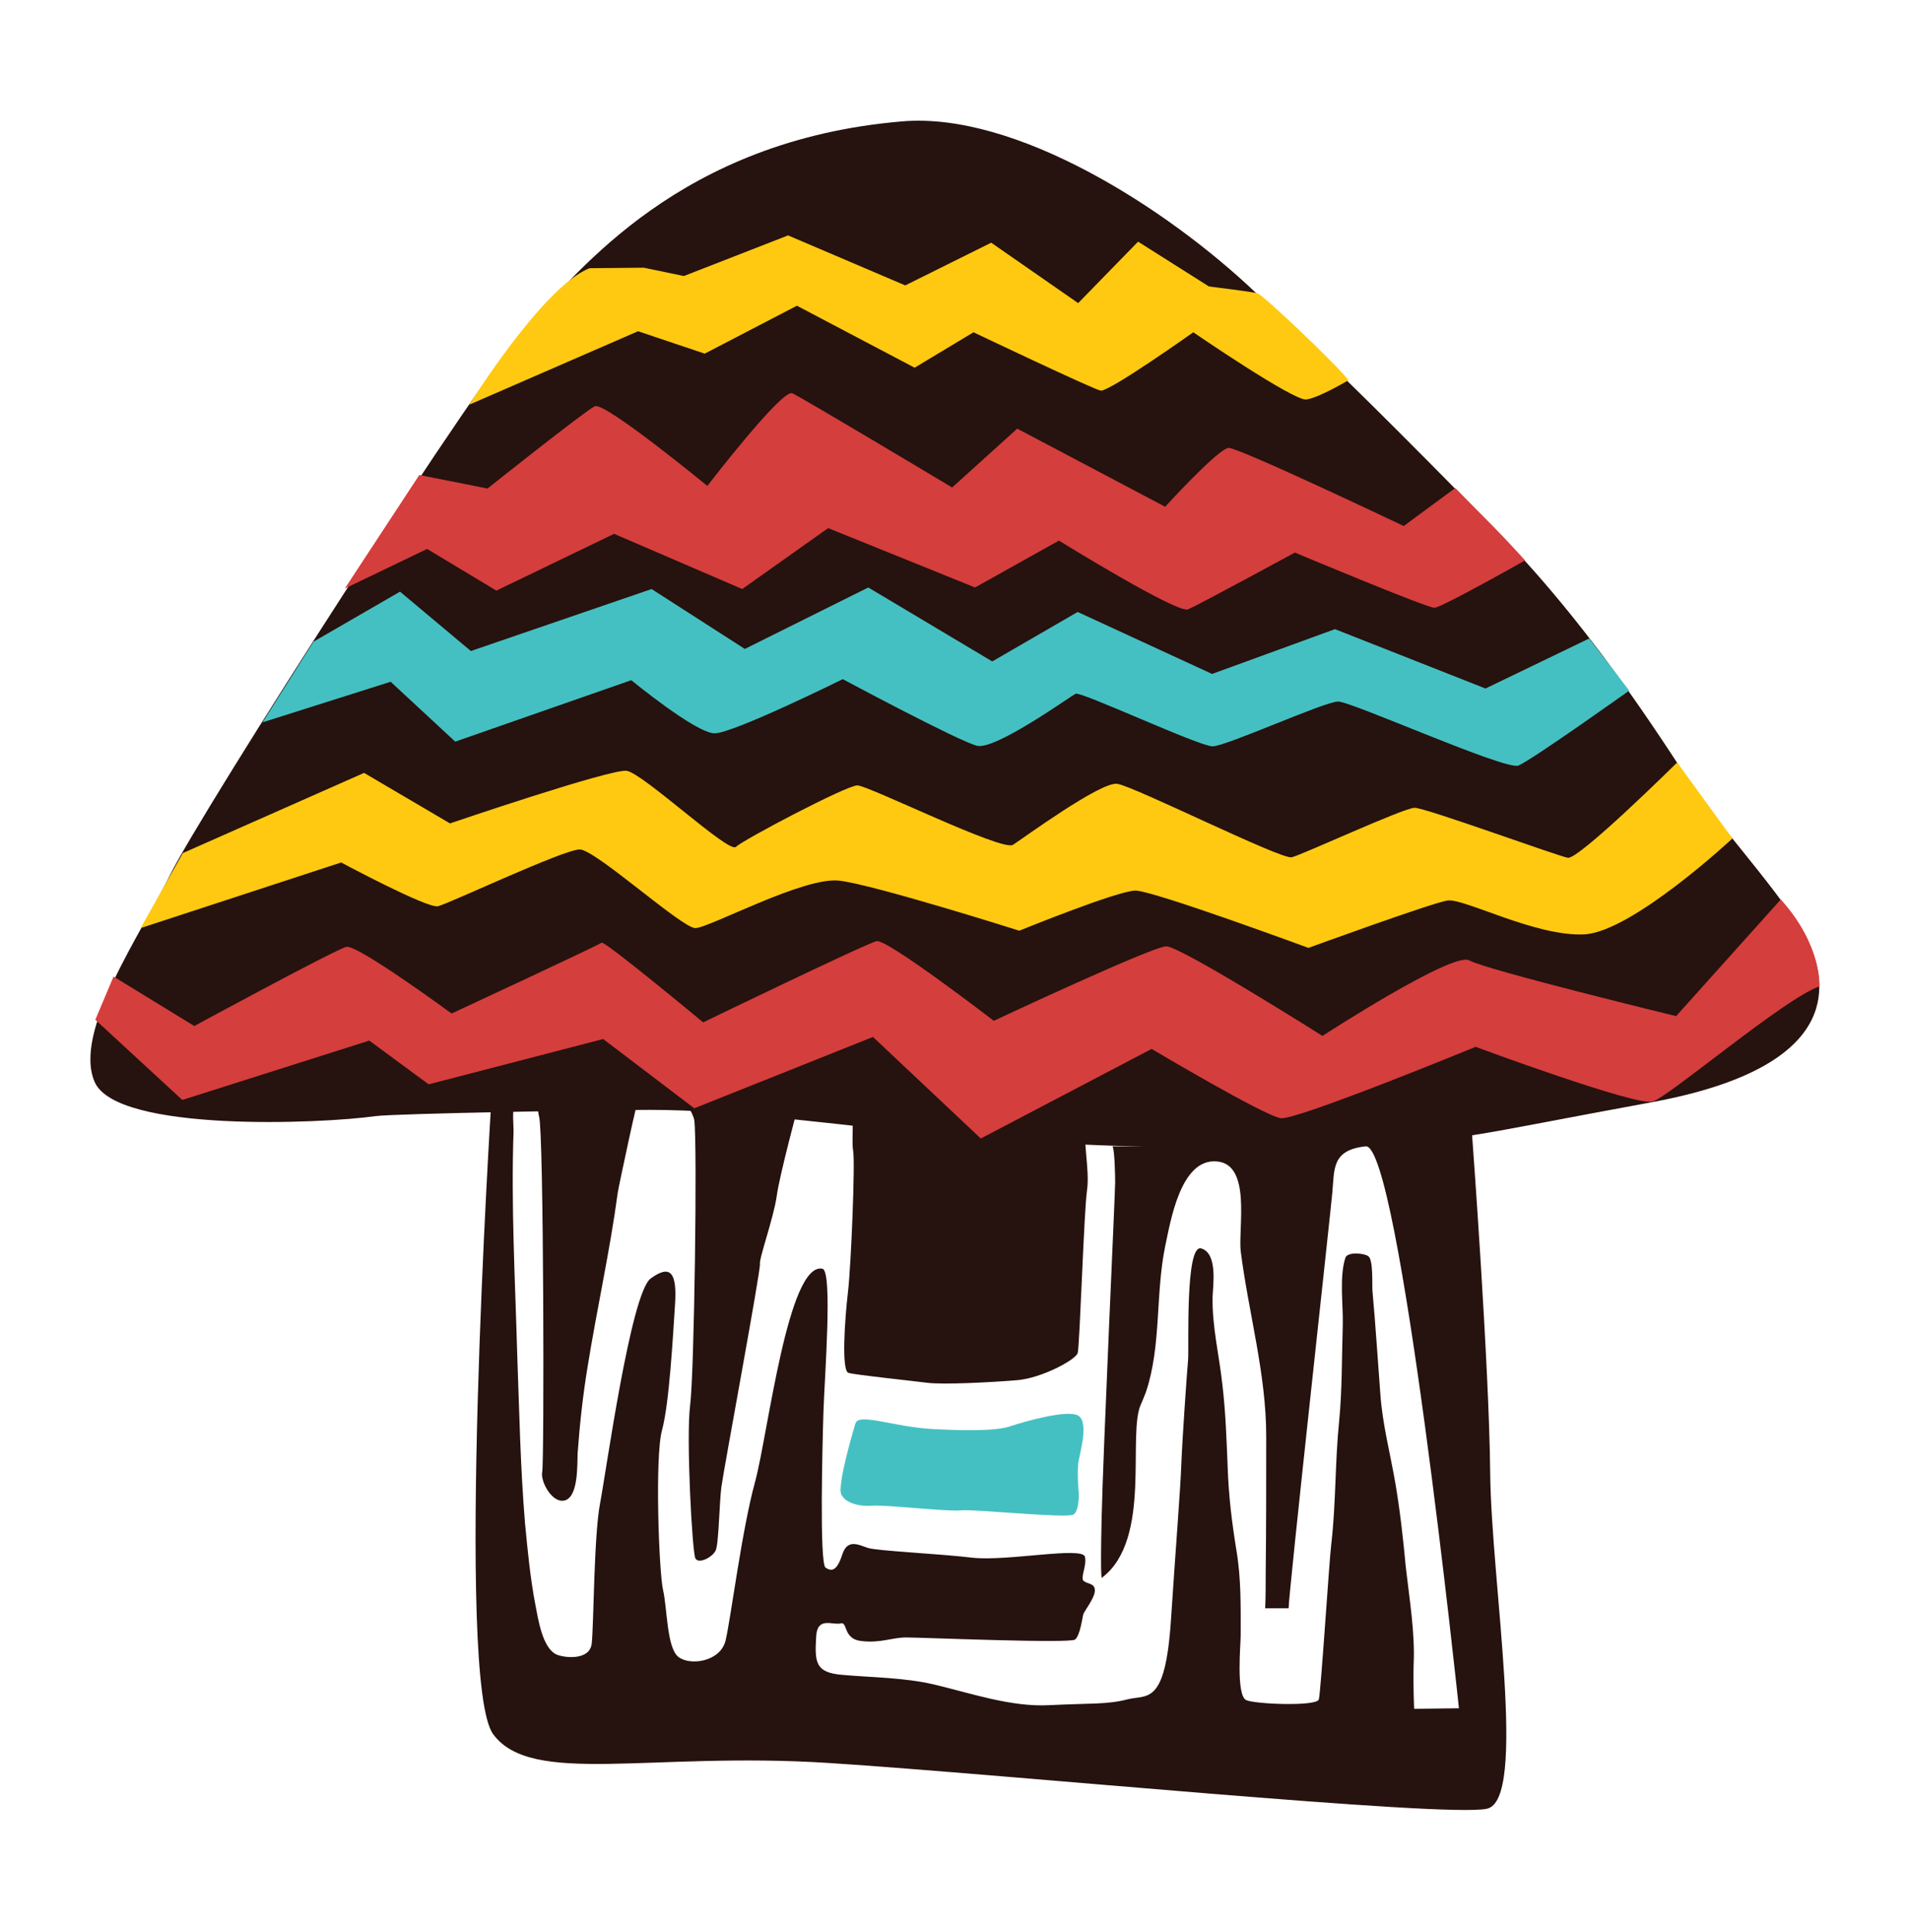 <?xml version="1.0" encoding="utf-8"?>
<!-- Generator: Adobe Illustrator 21.0.0, SVG Export Plug-In . SVG Version: 6.00 Build 0)  -->
<svg version="1.1" id="Layer_1" xmlns="http://www.w3.org/2000/svg" xmlns:xlink="http://www.w3.org/1999/xlink" x="0px" y="0px"
	 viewBox="0 0 366.7 371" style="enable-background:new 0 0 366.7 371;" xml:space="preserve">
<style type="text/css">
	.st0{fill:#26120E;}
	.st1{fill:#45C0C2;}
	.st2{fill:#D43E3D;}
	.st3{fill:#FFC911;}
</style>
<g>
	<path class="st0" d="M153.4,211.7c-3.4-0.3-12.6-1.6-23-1.9c0.4,0.4,2.7,3.9,2.9,5.3c0.6,4.6,0,48.5-0.8,54.7
		c-0.8,6.2,0.4,28.2,1,29.4c0.6,1.2,3.3-0.2,3.9-1.5c0.6-1.2,0.7-9.2,1.1-12.2c0.4-3.1,7.6-41.8,7.4-42.8c-0.2-1,2.6-8.8,3.2-12.9
		C149.6,225.8,153.4,211.8,153.4,211.7"/>
	<path class="st0" d="M163.8,221c0.4,2.2-0.4,22-1,27.1c-0.6,5.1-1.3,15.1,0.1,15.5c1.4,0.4,12,1.5,15.1,1.9
		c3.1,0.4,12.6-0.1,17.3-0.5c4.7-0.4,11.2-3.9,11.6-5.2c0.4-1.2,1.2-27.3,1.8-31.3c0.6-4-1.1-10.5,0.1-11.8c0,0-3.6-0.6-3.6-0.6
		c-9.3-0.2-12.5-0.4-20.7-1.7c-7.4-1.2-13.6-0.8-21.7-1.6C164.3,212.9,163.4,218.8,163.8,221"/>
	<path class="st0" d="M286.1,282.8c-0.2-21-3.5-65.2-3.5-65.2s-35.4,2.9-69,2.5c0.4,0.8,0.5,5.5,0.5,6.9c0,2.1-2.3,51.1-2.6,64.5
		c-0.3,13.4,0.1,11.4,0.1,11.4c9.7-7.4,4.7-27.7,7.5-33.4c0.3-0.7,0.6-1.4,0.9-2.2c3-8.9,1.8-18.8,3.7-28c1-4.6,2.9-16.9,9.9-16.3
		c6.7,0.5,4.1,12.8,4.6,17.2c1.5,11.9,4.9,23.5,4.9,35.6c0,8.8,0,17.7-0.1,26.5c0,2.2,0,4.3-0.1,6.5l4.5,0c0-2.9,8-75.4,8.4-79.9
		c0.4-4.5-0.1-8.1,6.4-8.8c6.5-0.6,17.9,107.9,17.9,107.9l-8.6,0.1c0,0-0.2-4.3-0.1-8.4c0.3-6.2-0.8-12.6-1.5-18.8
		c-0.5-5.4-1.1-10.8-2-16.1c-1-5.8-2.5-11.4-2.9-17.3c-0.5-6.5-0.9-13.1-1.5-19.6c-0.1-1.1,0.2-6-0.8-6.7c-0.8-0.6-4-0.9-4.4,0.3
		c-1.2,3.7-0.4,9.1-0.5,12.9c-0.2,6.1-0.1,12.4-0.7,18.5c-0.8,7.8-0.6,15.8-1.5,23.5c-0.4,3.1-2,28.5-2.4,29.9
		c-0.4,1.4-12.6,0.9-14,0.1c-1.9-1.1-1-10.7-1-12.4c0-5.5,0.1-10.8-0.8-16.2c-0.9-5.6-1.5-10.4-1.7-16.1c-0.2-5-0.4-10.7-1-15.7
		c-0.6-5.7-2-11.2-1.9-17c0.1-2.3,1-8.4-2.2-9.3c-3.1-0.8-2.3,19.2-2.5,21.4c-0.2,2.2-1.1,14.9-1.3,20.1c-0.2,5.2-0.9,13.5-2,30
		c-1.1,16.5-4.6,14.1-8.4,15.1c-3.9,1-6.9,0.7-14.9,1.1c-7.4,0.4-15.1-2.3-22.3-4c-5.7-1.3-11.5-1.3-17.3-1.8
		c-5.4-0.4-5.5-2.4-5.2-7.4c0.2-3.9,3.2-2.1,4.7-2.5c1.4-0.4,0.4,3.1,4.1,3.4c3.7,0.4,5.7-0.7,8.5-0.7c2.8,0,31.4,1.2,32.4,0.4
		c1-0.8,1.4-4.3,1.6-4.9c0.2-0.6,2.2-3.1,2.2-4.5c0-1.4-1.2-1.2-2.1-1.8c-0.8-0.6,0.6-2.9,0.2-4.7c-0.5-2-14.9,0.9-21.5,0.2
		c-6.7-0.8-18.4-1.3-20.2-1.9c-1.8-0.6-3.9-1.8-4.9,1.3c-1,3.1-2,3.3-3.2,2.5c-1.2-0.8-0.6-23.8-0.4-30.1c0.2-6.3,1.8-26.9-0.2-27.3
		c-6.6-1.3-10.4,31.4-12.9,40.8c-2.6,9.4-4.7,26.5-5.7,30.6c-1,4.1-6.9,4.9-9.1,3.1c-2.2-1.8-2.1-9.4-2.9-12.8
		c-0.8-3.5-1.6-25.6-0.2-30.7c1.4-5.1,2.1-18.1,2.5-24.2c0.4-6.1-0.9-7.7-4.7-4.9c-3.8,2.9-8.5,36.9-9.7,43.2
		c-1.2,6.3-1.2,23.6-1.6,26.9c-0.4,3.3-5.3,2.7-6.7,2.1c-2.8-1.2-3.6-7-4.1-9.5c-1-5.2-1.5-10.5-2-15.7c-0.9-10.8-1.1-21.6-1.5-32.5
		c-0.4-14.3-1.2-28.6-0.7-42.9c0-1.4-0.4-4.6,0.5-5.8l-1.5-1.4c-3.2,0.9-3.5,0.4-3.3,2c0,0-7,111.2,0.4,121.1
		c7.4,10,30.2,3.3,64.4,5.5c34.2,2.2,118.1,10.5,126.3,8.8C293.4,345.9,286.3,303.8,286.1,282.8"/>
	<path class="st0" d="M103.5,214.4c0.9,2.9,1,66.4,0.6,68.2c-0.4,1.8,1.9,6.1,4.3,5.5c2.7-0.7,2.4-7,2.5-9.1c0.4-5.5,1-11,1.9-16.5
		c1.8-11.2,4.3-22.3,5.8-33.5c0.2-1.3,4-19.2,4.3-19.2c-8.7,0-15.2-1.3-20.4-0.3C103.1,209.6,103.2,213.5,103.5,214.4"/>
	<path class="st1" d="M164.2,273.4c0,0-3.5,11.6-2.7,13.5c0.8,1.8,3.7,2.4,6.1,2.2c2.4-0.2,14.7,1.2,16.9,0.9
		c2.2-0.3,20.4,1.6,21.6,0.8c1.2-0.8,1-4.3,1-4.3s-0.4-4,0-6.1c0.4-2,1.9-7.4-0.1-8.6c-2.1-1.2-10.2,1.1-13.2,2.1
		c-3,1-10.6,0.7-14.5,0.5c-3.9-0.2-7.5-1-10.8-1.6C165.3,272.3,164.5,272.5,164.2,273.4"/>
	<path class="st0" d="M173.3,23.3c21.6-1.8,50.5,16.4,68,33.1c17.5,16.7,26.2,25.3,46.2,45.7c20,20.4,34.2,44.3,38.7,50.7
		c4.5,6.4,18.7,22.3,21.5,29.2c2.8,7,6.1,22.8-30.4,29.6c-36.5,6.7-35.7,7.4-58.5,8.4c-22.9,1-59,0.3-88.4-3.1
		c-28.6-3.3-37.3-3.8-45.8-3.8c-8.5,0-48.7,0.7-52.5,1.2c-10.6,1.5-49.6,3.1-53.9-6.5c-4.3-9.7,8.9-28.5,14.5-39.9
		c5.6-11.5,61.1-98.4,69.7-106.8C111.1,52.6,130.2,26.9,173.3,23.3"/>
	<path class="st2" d="M18.3,195.8L35,211.2l35.9-11.4l11.4,8.4l33.5-8.7l17.5,13.3l34.3-13.7l20.7,19.5l32.8-17.2
		c0,0,21.7,12.9,24.8,13.3c3.1,0.4,37.4-13.7,37.4-13.7s31,11.5,34,10.5c3.1-0.9,25.3-19.8,32-22.1c0,0,0.6-7.8-7.4-16.7l-20.1,22.4
		c0,0-36.6-8.9-39.7-10.7c-3.1-1.8-28.2,14.5-28.2,14.5s-27.4-17.3-30-17.2c-2.6,0-33.1,14.3-33.1,14.3s-20.4-15.7-22.5-15.3
		c-2.1,0.5-33.3,15.6-33.3,15.6s-18.9-15.7-19.5-15.3c-0.6,0.5-28.8,13.6-28.8,13.6s-18.1-13.3-20.2-12.8
		c-2.1,0.5-29.2,15.2-29.2,15.2l-15.5-9.5L18.3,195.8z"/>
	<path class="st3" d="M27,178.2l8.1-14.4l34.8-15.4l16.5,9.7c0,0,30.8-10.5,33.9-10.1c3.1,0.4,19.7,16,21,14.6
		c1.3-1.3,21.2-11.8,23.3-11.8c2.1,0,27.9,12.8,29.9,11.4c2-1.3,16.9-12.2,20-11.7c3.1,0.4,31.5,14.6,33.5,14.1
		c2.1-0.5,21.5-9.5,23.6-9.5c2.1,0,27.3,9.2,29.4,9.6c2.1,0.4,21-18.3,21-18.3l10.6,14.6c0,0-19.2,17.9-28.4,18.4
		c-9.3,0.5-23.2-7-26.3-6.5c-3.1,0.5-26.7,9.1-26.7,9.1s-29.8-11-33.2-11c-3.4,0-22.3,7.7-22.3,7.7s-27.8-8.8-34.5-9.6
		c-6.7-0.9-25.1,9.1-27.7,9.1c-2.6,0-19.2-15.1-22.2-15.1c-3.1,0-25.1,10.4-27.2,10.9c-2,0.5-18.6-8.4-18.6-8.4L27,178.2z"/>
	<path class="st1" d="M50.4,138.7l9.8-15.5l16.6-9.6L90.4,125l34.7-11.9l17.9,11.5l23.7-11.8l23.8,14.2l16.4-9.5l25.8,11.9l23.6-8.6
		l28.9,11.4l19.9-9.6l7.7,10c0,0-18.8,13.4-21.3,14.4c-2.6,0.9-32-12.3-34.6-12.3c-2.6,0-21.5,8.6-24.1,8.6
		c-2.6,0-25.3-10.6-26.3-10.1c-1,0.5-15.3,10.8-18.9,10c-3.6-0.9-25.8-12.8-25.8-12.8s-21,10.4-24.6,10.4c-3.6,0-16-10.2-16-10.2
		l-33.8,11.8l-12.4-11.5L50.4,138.7z"/>
	<path class="st2" d="M66.2,113l14.3-21.8l13.1,2.6c0,0,18.7-14.9,20.6-15.8c1.9-0.9,21.6,15.3,21.6,15.3s14.3-18.6,16.3-17.8
		c2,0.9,30.7,18.1,30.7,18.1l12.5-11.3l28.4,15c0,0,10.2-11.2,12.2-11.3c2.1,0,33.6,15,33.6,15l9.9-7.3c0,0,4.3,4.4,7.2,7.3
		c2.3,2.3,6.2,6.6,6.2,6.6s-15.9,9-17.4,9.1c-1.5,0-26.8-10.6-26.8-10.6s-18.4,10-20.5,10.9c-2,0.9-24.8-13.2-24.8-13.2l-16.1,9
		L159,101.4l-16.5,11.7l-24.6-10.6l-22.6,10.9l-13.3-8L66.2,113z"/>
	<path class="st3" d="M90.1,77.7c0,0,14.2-22.8,23.1-26.2l10.4-0.1l7.7,1.6l20-7.8l22.5,9.6l16.5-8.2l16.7,11.6l11.5-11.8l13.6,8.6
		c0,0,8.1,1,9.3,1.3c1.1,0.3,15.2,13.7,17.5,16.7c0,0-5.7,3.4-8.1,3.7c-2.3,0.4-21.7-12.9-21.7-12.9S212.9,75.3,211.3,75
		c-1.5-0.3-24.4-11.2-24.4-11.2l-11.3,6.8L153,58.7l-17.7,9.2l-12.8-4.3L90.1,77.7z"/>
</g>
</svg>
